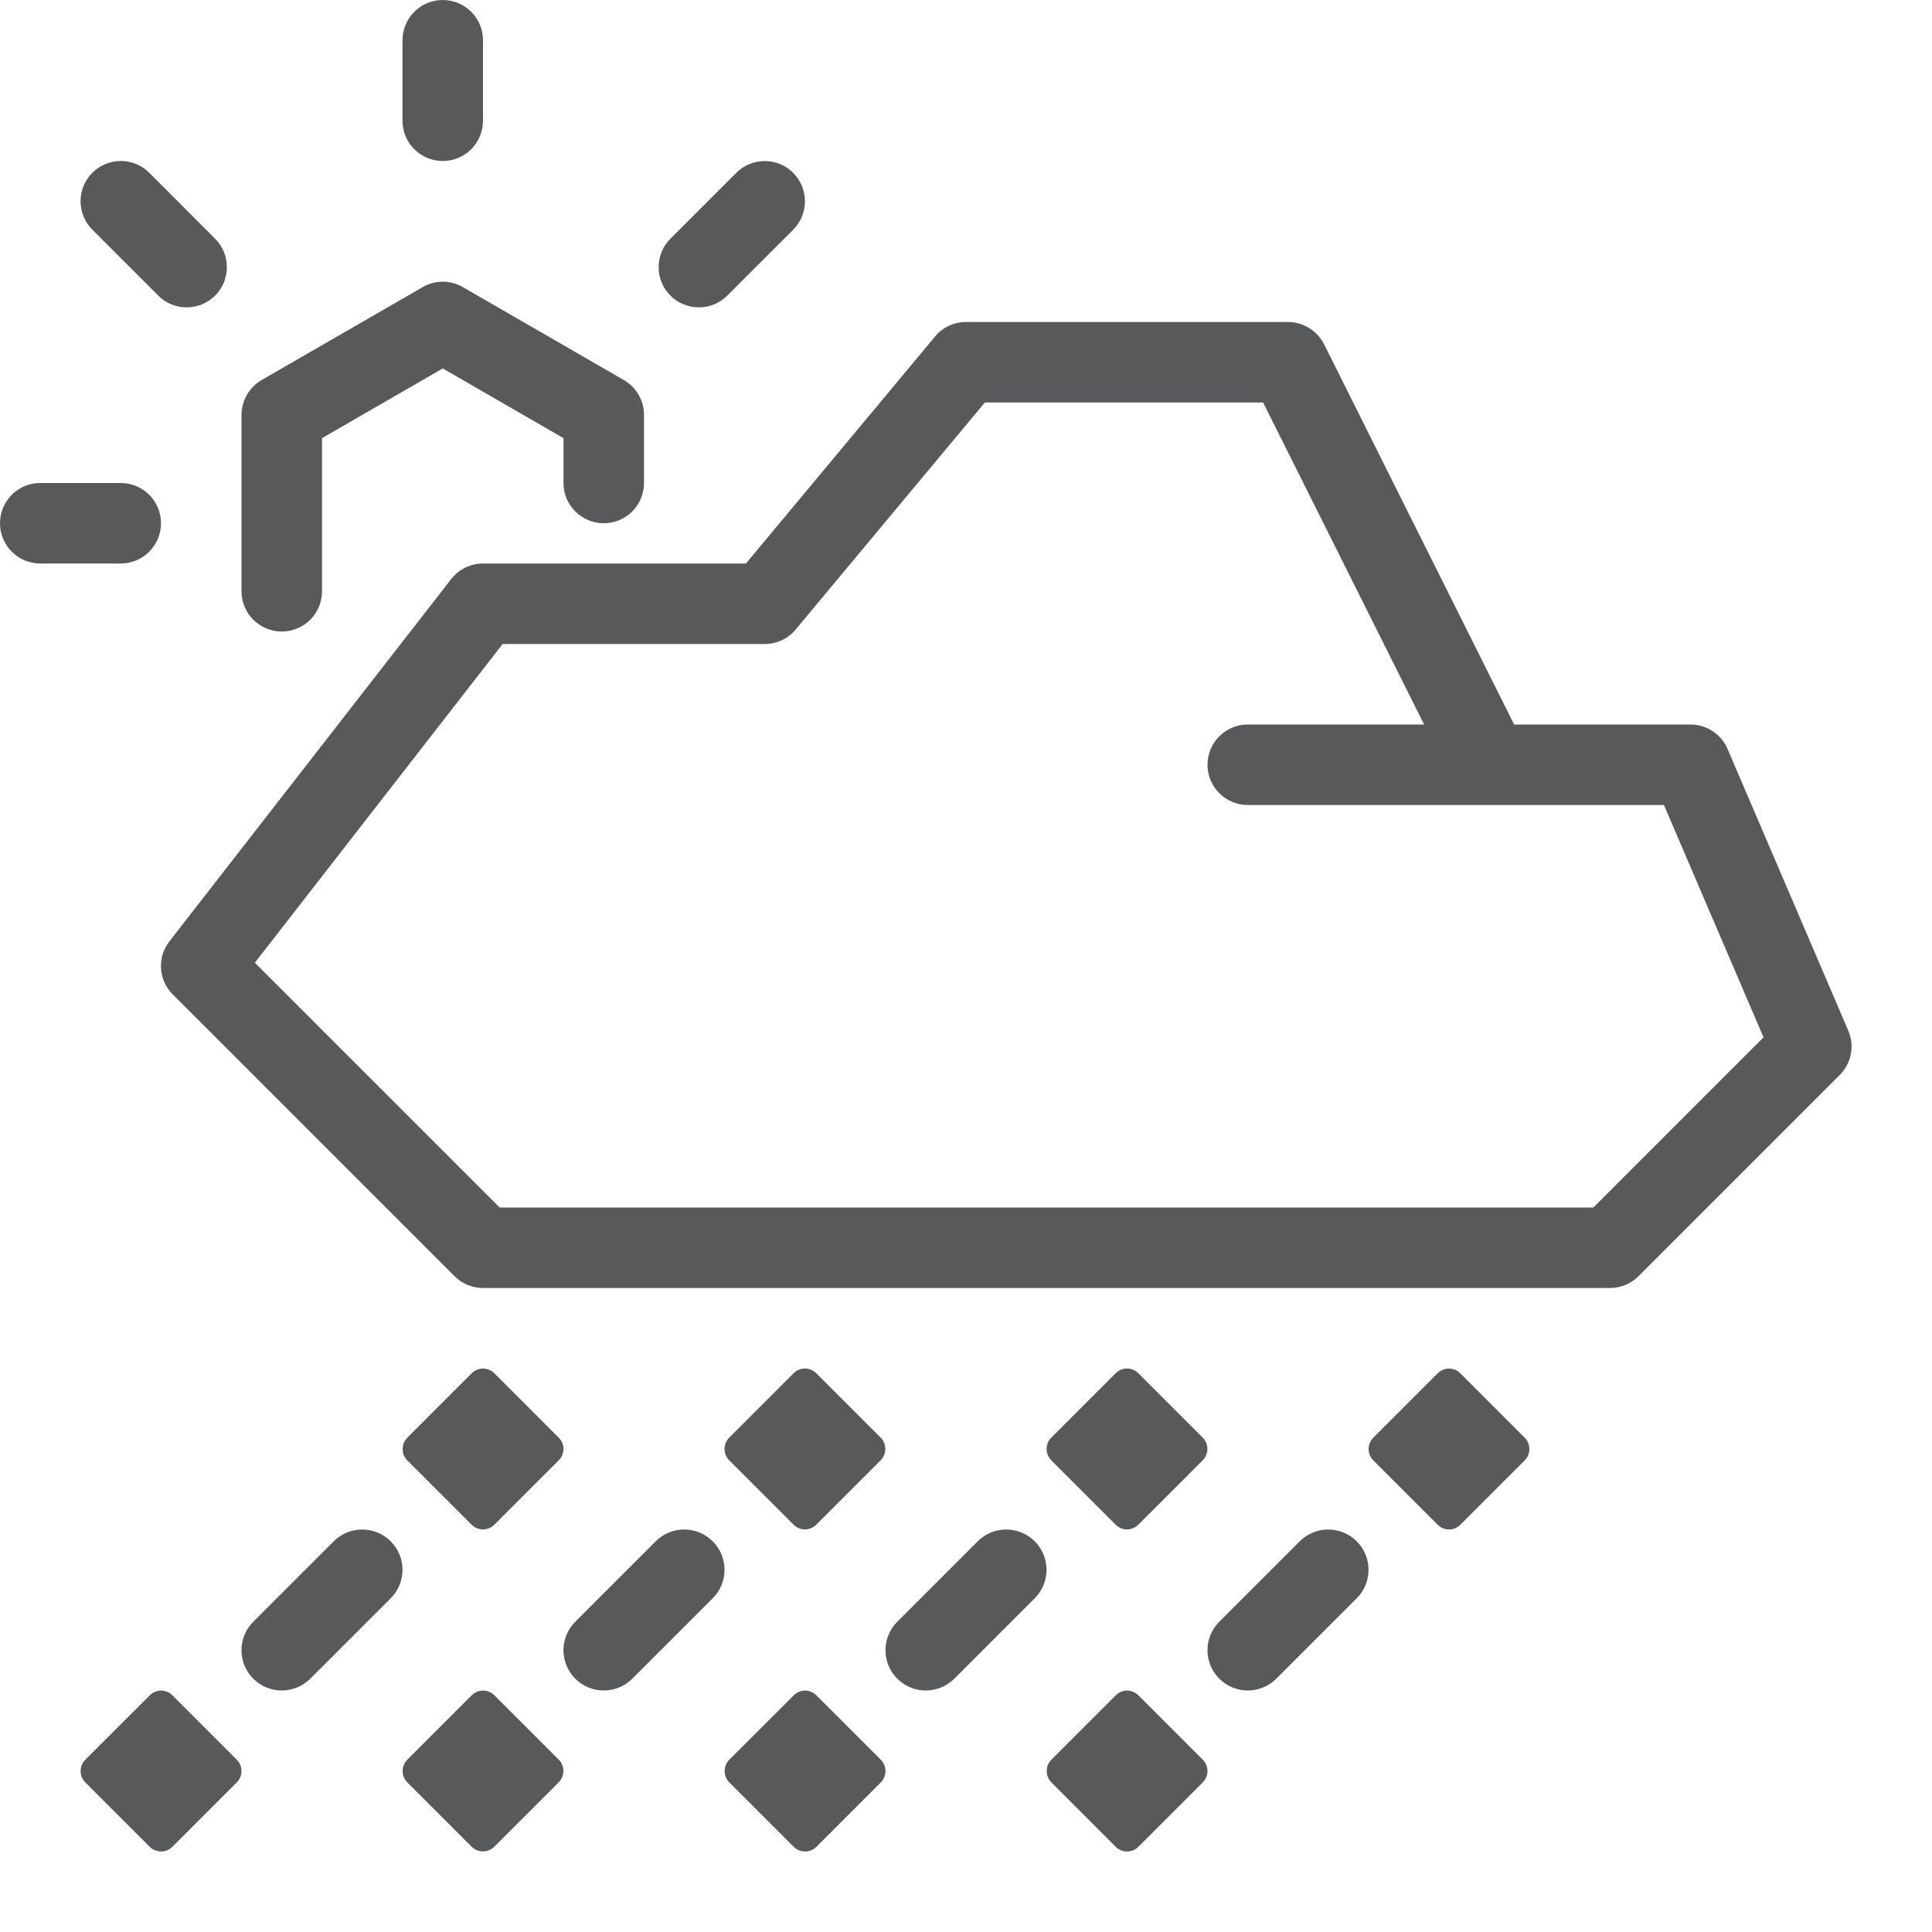<?xml version="1.0" encoding="utf-8"?>
<!-- Generator: Adobe Illustrator 21.0.2, SVG Export Plug-In . SVG Version: 6.00 Build 0)  -->
<svg version="1.1" xmlns="http://www.w3.org/2000/svg" xmlns:xlink="http://www.w3.org/1999/xlink" x="0px" y="0px" width="24px"
	 height="24px" viewBox="0 0 24 24" enable-background="new 0 0 24 24" xml:space="preserve">
<g id="Black">
	<path fill="#58595B" d="M6,1.5v-1C6,0.224,5.776,0,5.5,0S5,0.224,5,0.5v1C5,1.776,5.224,2,5.5,2S6,1.776,6,1.5z"/>
	<path fill="#58595B" d="M0.5,7h1C1.776,7,2,6.776,2,6.5S1.776,6,1.5,6h-1C0.224,6,0,6.224,0,6.5S0.224,7,0.5,7z"/>
	<path fill="#58595B" d="M9.035,3.672l0.818-0.818c0.195-0.195,0.195-0.512,0-0.707s-0.512-0.195-0.707,0L8.328,2.965
		c-0.195,0.195-0.195,0.512,0,0.707C8.426,3.77,8.554,3.818,8.682,3.818S8.938,3.77,9.035,3.672z"/>
	<path fill="#58595B" d="M2.672,3.672c0.195-0.195,0.195-0.512,0-0.707L1.854,2.146c-0.195-0.195-0.512-0.195-0.707,0
		s-0.195,0.512,0,0.707l0.818,0.818C2.062,3.77,2.19,3.818,2.318,3.818S2.574,3.77,2.672,3.672z"/>
	<path fill="#58595B" d="M3,5.154v2.191c0,0.276,0.224,0.5,0.5,0.5S4,7.622,4,7.346V5.443l1.5-0.866L7,5.443V6
		c0,0.276,0.224,0.5,0.5,0.5S8,6.276,8,6V5.154c0-0.179-0.096-0.344-0.25-0.433l-2-1.154c-0.154-0.09-0.346-0.09-0.5,0l-2,1.154
		C3.096,4.811,3,4.976,3,5.154z"/>
	<path fill="#58595B" d="M4.146,19.146l-1,1c-0.195,0.195-0.195,0.512,0,0.707C3.244,20.951,3.372,21,3.5,21
		s0.256-0.049,0.354-0.146l1-1c0.195-0.195,0.195-0.512,0-0.707S4.342,18.951,4.146,19.146z"/>
	<path fill="#58595B" d="M8.146,19.146l-1,1c-0.195,0.195-0.195,0.512,0,0.707C7.244,20.951,7.372,21,7.5,21
		s0.256-0.049,0.354-0.146l1-1c0.195-0.195,0.195-0.512,0-0.707S8.342,18.951,8.146,19.146z"/>
	<path fill="#58595B" d="M12.146,19.146l-1,1c-0.195,0.195-0.195,0.512,0,0.707C11.244,20.951,11.372,21,11.5,21
		s0.256-0.049,0.354-0.146l1-1c0.195-0.195,0.195-0.512,0-0.707S12.342,18.951,12.146,19.146z"/>
	<path fill="#58595B" d="M16.146,19.146l-1,1c-0.195,0.195-0.195,0.512,0,0.707C15.244,20.951,15.372,21,15.5,21
		s0.256-0.049,0.354-0.146l1-1c0.195-0.195,0.195-0.512,0-0.707S16.342,18.951,16.146,19.146z"/>
	<path fill="#58595B" d="M18,17.001c-0.051,0-0.102,0.02-0.141,0.059l-0.799,0.799c-0.078,0.078-0.078,0.205,0,0.283l0.799,0.799
		c0.039,0.039,0.09,0.059,0.141,0.059s0.102-0.02,0.141-0.059l0.799-0.799c0.078-0.078,0.078-0.205,0-0.283l-0.799-0.799
		C18.102,17.02,18.051,17.001,18,17.001z"/>
	<path fill="#58595B" d="M6.941,17.859l-0.799-0.799C6.102,17.02,6.051,17.001,6,17.001c-0.051,0-0.102,0.02-0.141,0.059
		l-0.799,0.799c-0.078,0.078-0.078,0.205,0,0.283l0.799,0.799C5.898,18.98,5.949,18.999,6,18.999c0.051,0,0.102-0.02,0.141-0.059
		l0.799-0.799C7.019,18.063,7.019,17.937,6.941,17.859z"/>
	<path fill="#58595B" d="M9.999,18.999c0.051,0,0.102-0.02,0.141-0.059l0.799-0.799c0.078-0.078,0.078-0.205,0-0.283l-0.799-0.799
		C10.102,17.02,10.051,17,9.999,17c-0.051,0-0.102,0.02-0.141,0.059l-0.799,0.799c-0.078,0.078-0.078,0.205,0,0.283l0.799,0.799
		C9.897,18.979,9.948,18.999,9.999,18.999z"/>
	<path fill="#58595B" d="M14,18.999c0.051,0,0.102-0.02,0.141-0.059l0.799-0.799c0.078-0.078,0.078-0.205,0-0.283l-0.799-0.799
		c-0.039-0.039-0.09-0.059-0.141-0.059s-0.102,0.02-0.141,0.059l-0.799,0.799c-0.078,0.078-0.078,0.205,0,0.283l0.799,0.799
		C13.898,18.98,13.949,18.999,14,18.999z"/>
	<path fill="#58595B" d="M13.859,22.941C13.898,22.98,13.949,23,14.001,23s0.102-0.02,0.141-0.059l0.799-0.799
		c0.078-0.078,0.078-0.205,0-0.283l-0.799-0.799c-0.039-0.039-0.09-0.059-0.141-0.059s-0.102,0.02-0.141,0.059l-0.799,0.799
		c-0.078,0.078-0.078,0.205,0,0.283L13.859,22.941z"/>
	<path fill="#58595B" d="M2.001,21.001c-0.051,0-0.102,0.02-0.141,0.059L1.06,21.859c-0.078,0.078-0.078,0.205,0,0.283l0.799,0.799
		C1.898,22.98,1.949,23,2.001,23s0.102-0.02,0.141-0.059l0.799-0.799c0.078-0.078,0.078-0.205,0-0.283L2.142,21.06
		C2.103,21.021,2.052,21.001,2.001,21.001z"/>
	<path fill="#58595B" d="M6.141,21.059C6.102,21.02,6.051,21.001,6,21.001c-0.051,0-0.102,0.02-0.141,0.059l-0.799,0.799
		c-0.078,0.078-0.078,0.205,0,0.283l0.799,0.799C5.898,22.98,5.949,22.999,6,22.999c0.051,0,0.102-0.02,0.141-0.059l0.799-0.799
		c0.078-0.078,0.078-0.205,0-0.283L6.141,21.059z"/>
	<path fill="#58595B" d="M9.859,22.941C9.898,22.98,9.949,23,10.001,23s0.102-0.02,0.141-0.059l0.799-0.799
		c0.078-0.078,0.078-0.205,0-0.283l-0.799-0.799c-0.039-0.039-0.09-0.059-0.141-0.059s-0.102,0.02-0.141,0.059L9.06,21.859
		c-0.078,0.078-0.078,0.205,0,0.283L9.859,22.941z"/>
	<path fill="#58595B" d="M20.354,15.854l2.5-2.5c0.145-0.145,0.187-0.362,0.106-0.551l-1.5-3.5C21.381,9.119,21.2,9,21,9h-2.191
		l-2.361-4.724C16.362,4.107,16.189,4,16,4h-4c-0.148,0-0.289,0.065-0.384,0.18L9.266,7H6C5.846,7,5.7,7.071,5.605,7.193l-3.5,4.5
		c-0.155,0.198-0.138,0.481,0.041,0.66l3.5,3.5C5.74,15.947,5.867,16,6,16h14C20.133,16,20.26,15.947,20.354,15.854z M6.207,15
		l-3.041-3.041L6.244,8H9.5c0.148,0,0.289-0.065,0.384-0.18L12.234,5h3.457l2,4H15.5C15.224,9,15,9.224,15,9.5s0.224,0.5,0.5,0.5h3
		h2.17l1.237,2.886L19.793,15H6.207z"/>
</g>
<g id="Frames-24px">
	<rect fill="none" width="24" height="24"/>
</g>
</svg>
